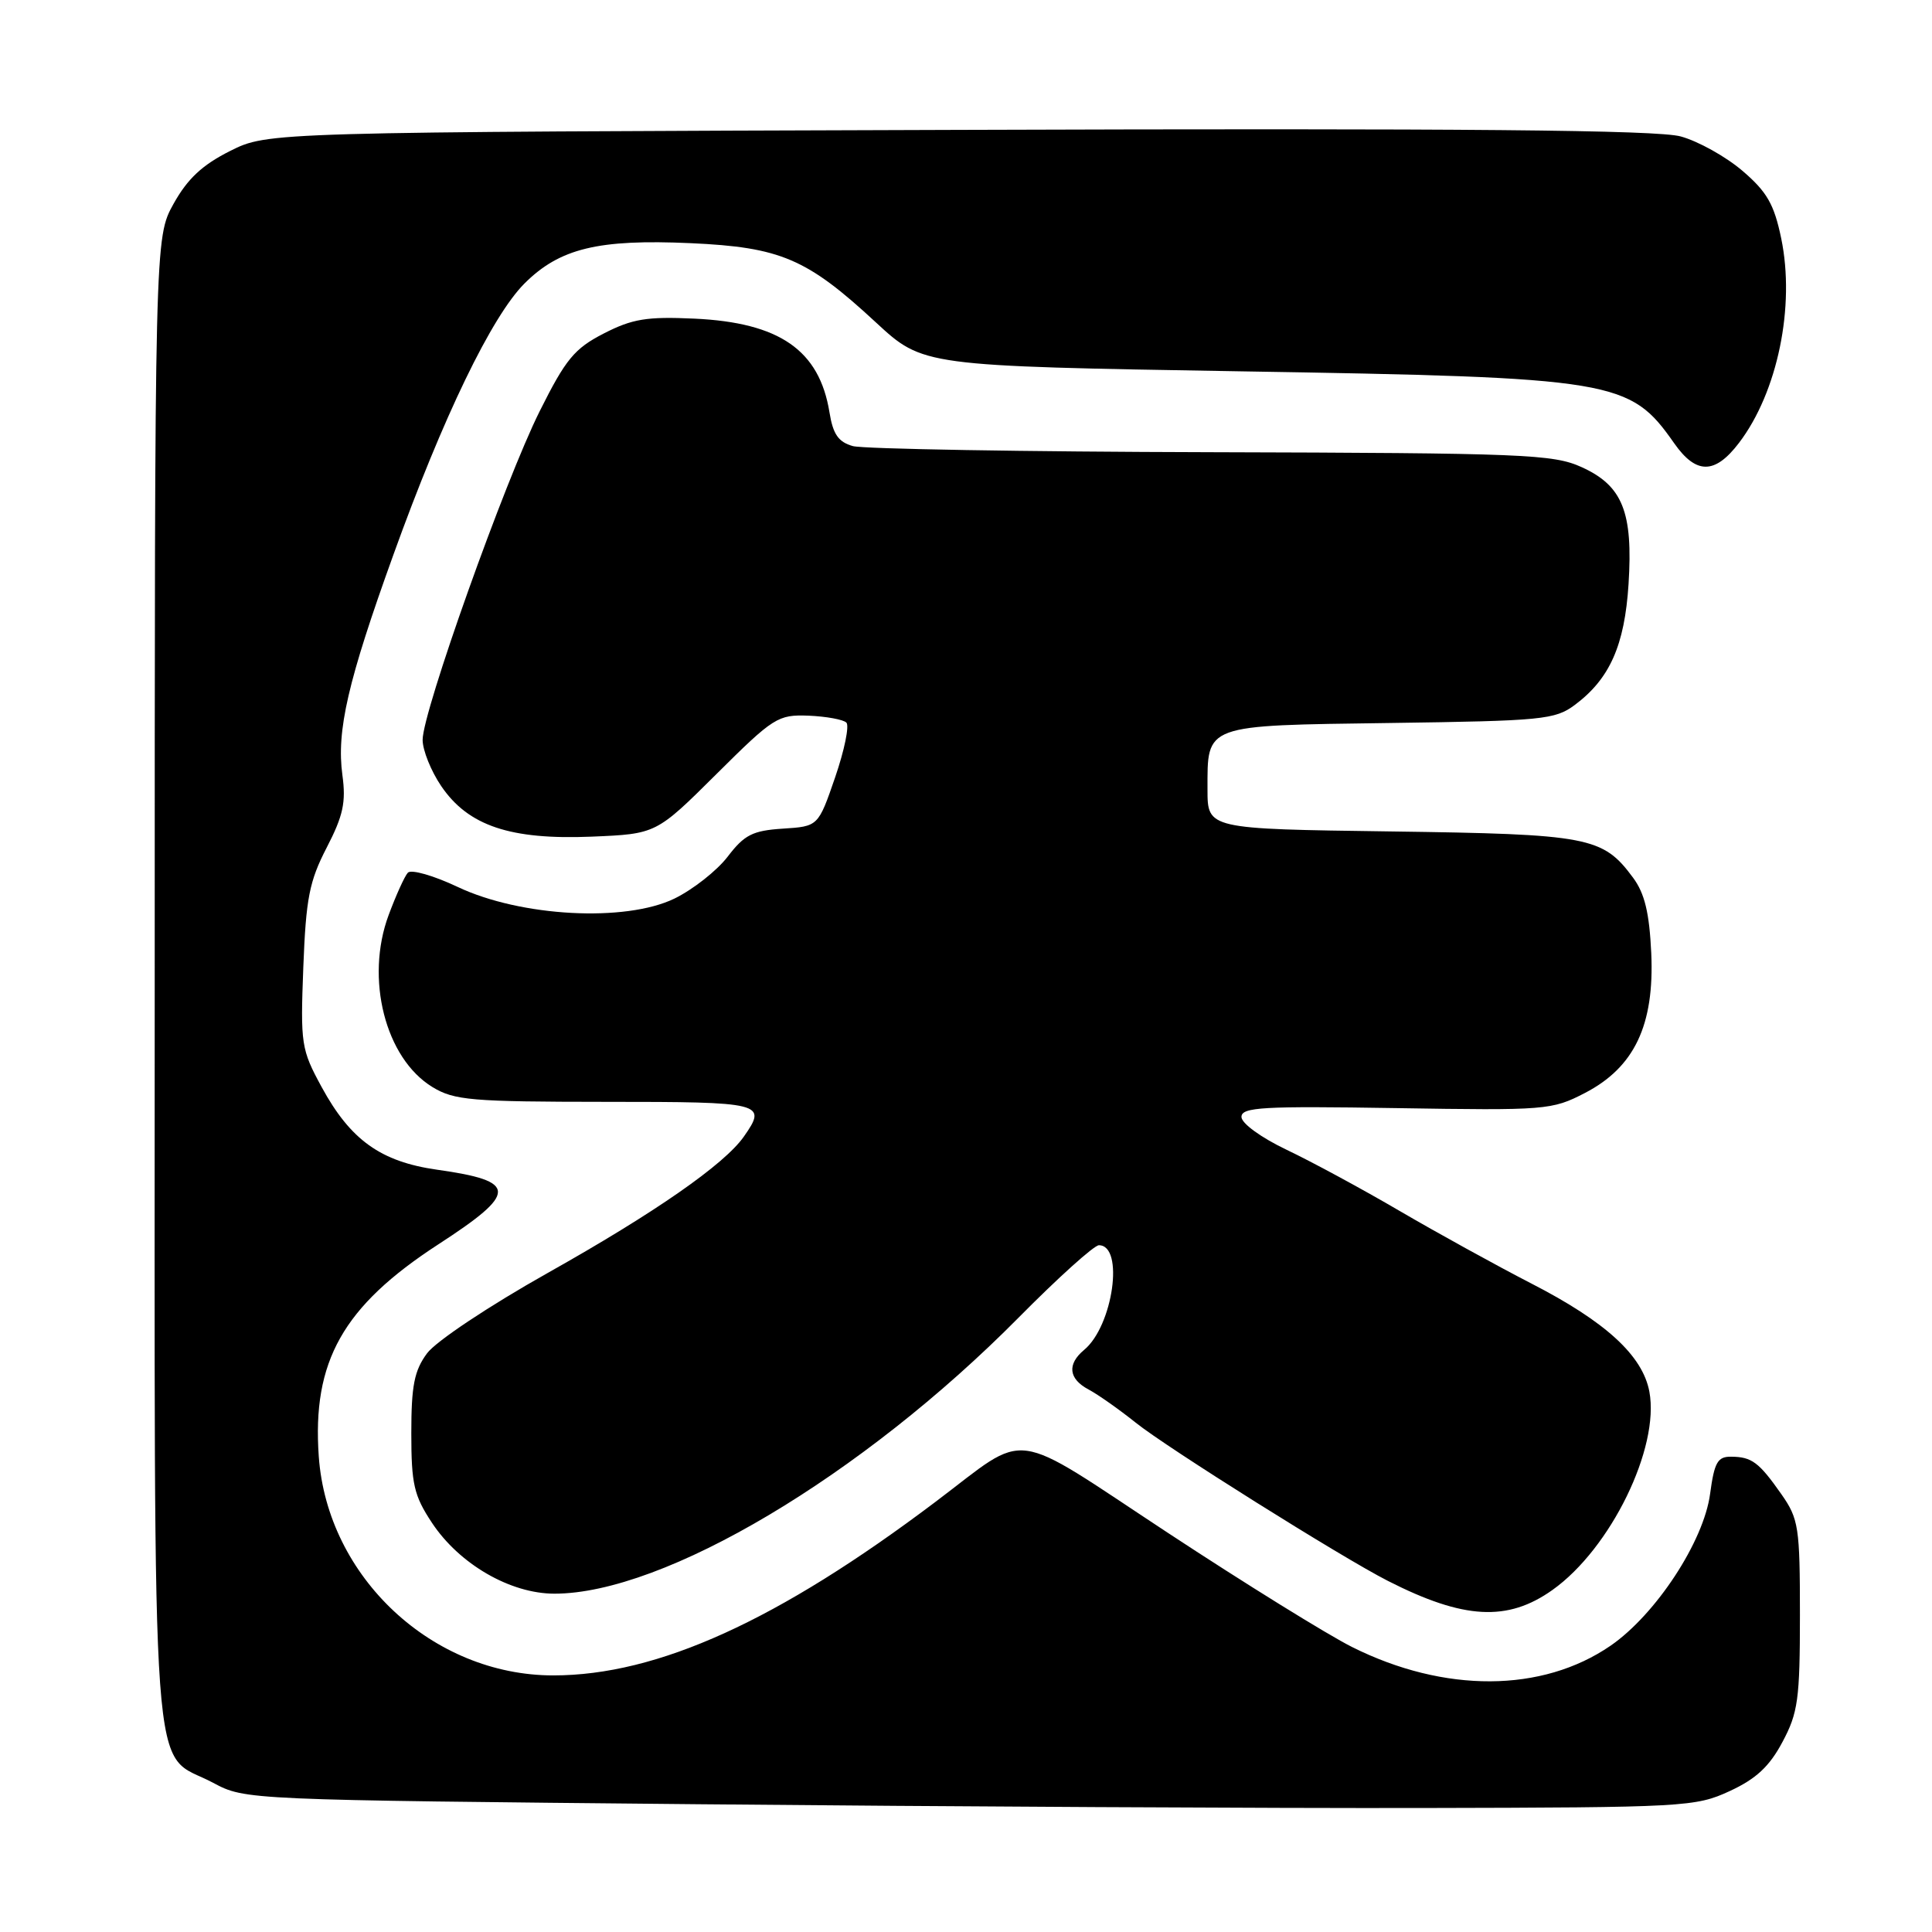 <?xml version="1.0" encoding="UTF-8" standalone="no"?>
<!DOCTYPE svg PUBLIC "-//W3C//DTD SVG 1.1//EN" "http://www.w3.org/Graphics/SVG/1.1/DTD/svg11.dtd" >
<svg xmlns="http://www.w3.org/2000/svg" xmlns:xlink="http://www.w3.org/1999/xlink" version="1.1" viewBox="0 0 256 256">
 <g >
 <path fill="currentColor"
d=" M 229.19 237.33 C 232.68 235.72 234.46 234.07 236.18 230.83 C 238.25 226.97 238.50 225.14 238.50 214.00 C 238.50 202.35 238.33 201.26 236.05 198.00 C 233.07 193.75 232.12 193.04 229.38 193.02 C 227.59 193.00 227.16 193.77 226.60 197.92 C 225.77 204.24 219.41 213.93 213.40 218.07 C 204.35 224.29 191.40 224.36 179.16 218.24 C 175.91 216.61 164.90 209.79 154.69 203.07 C 133.48 189.11 136.53 189.52 124.00 198.97 C 103.09 214.75 87.13 222.00 73.31 222.00 C 57.32 222.00 43.38 208.99 42.24 193.00 C 41.34 180.38 45.44 173.10 58.07 164.89 C 68.66 158.02 68.63 156.50 57.90 154.99 C 50.45 153.93 46.44 151.06 42.62 144.04 C 39.91 139.06 39.80 138.37 40.19 128.17 C 40.54 119.02 40.99 116.76 43.29 112.31 C 45.48 108.08 45.86 106.29 45.37 102.71 C 44.57 96.82 46.09 90.24 52.13 73.50 C 58.70 55.26 65.16 41.90 69.50 37.56 C 74.16 32.91 79.26 31.67 91.50 32.22 C 103.43 32.76 106.92 34.25 116.07 42.73 C 122.31 48.50 122.31 48.50 164.21 49.20 C 214.16 50.02 215.94 50.32 221.85 58.75 C 224.76 62.89 227.24 62.87 230.43 58.68 C 235.54 51.97 237.89 40.60 236.02 31.59 C 235.08 27.06 234.13 25.41 230.89 22.64 C 228.71 20.77 225.02 18.71 222.71 18.08 C 219.62 17.22 194.15 16.99 127.00 17.21 C 35.50 17.50 35.50 17.50 30.50 20.00 C 26.81 21.85 24.85 23.68 23.00 27.00 C 20.50 31.50 20.50 31.50 20.50 130.04 C 20.50 240.99 19.82 231.73 28.26 236.24 C 32.49 238.50 32.62 238.50 92.50 239.07 C 125.50 239.38 168.70 239.61 188.50 239.57 C 223.23 239.50 224.67 239.42 229.19 237.33 Z  M 205.72 210.67 C 213.43 205.19 219.94 191.84 218.55 184.40 C 217.65 179.61 212.76 175.13 202.91 170.07 C 198.29 167.69 190.45 163.37 185.50 160.48 C 180.55 157.58 173.80 153.93 170.50 152.36 C 167.10 150.74 164.50 148.85 164.50 148.00 C 164.50 146.70 167.30 146.55 185.00 146.83 C 204.85 147.15 205.64 147.09 210.00 144.83 C 216.57 141.43 219.23 135.83 218.80 126.30 C 218.55 120.95 217.93 118.38 216.39 116.30 C 212.37 110.87 210.58 110.53 184.25 110.17 C 160.00 109.84 160.00 109.84 160.00 104.61 C 160.00 95.93 159.42 96.14 184.18 95.80 C 204.40 95.52 206.05 95.36 208.68 93.40 C 213.30 89.95 215.27 85.52 215.79 77.41 C 216.40 67.85 215.00 64.36 209.58 61.90 C 205.82 60.19 202.01 60.03 160.50 59.92 C 135.75 59.86 114.38 59.49 113.01 59.11 C 111.09 58.57 110.38 57.55 109.91 54.64 C 108.57 46.39 103.29 42.74 92.00 42.22 C 85.70 41.93 83.78 42.25 80.00 44.19 C 76.11 46.19 74.96 47.58 71.50 54.51 C 66.89 63.75 56.00 94.31 56.00 98.03 C 56.00 99.41 57.11 102.17 58.47 104.17 C 62.05 109.43 67.62 111.30 78.40 110.86 C 86.95 110.50 86.95 110.50 94.92 102.58 C 102.51 95.03 103.08 94.68 107.14 94.83 C 109.48 94.93 111.74 95.34 112.15 95.75 C 112.56 96.16 111.89 99.42 110.66 103.00 C 108.42 109.50 108.42 109.50 103.72 109.80 C 99.72 110.06 98.63 110.62 96.43 113.50 C 95.00 115.37 91.82 117.87 89.36 119.07 C 82.86 122.22 69.01 121.48 60.66 117.53 C 57.45 116.01 54.47 115.16 54.04 115.64 C 53.61 116.11 52.47 118.63 51.50 121.24 C 48.36 129.67 51.05 140.23 57.30 144.04 C 60.19 145.80 62.43 145.99 80.25 146.00 C 101.18 146.00 101.70 146.13 98.56 150.61 C 95.98 154.29 86.77 160.70 72.58 168.67 C 64.76 173.07 57.75 177.74 56.58 179.33 C 54.89 181.62 54.50 183.62 54.50 189.90 C 54.50 196.66 54.85 198.17 57.23 201.77 C 60.86 207.26 67.62 211.17 73.47 211.17 C 87.99 211.17 114.19 195.59 134.98 174.58 C 140.19 169.31 144.98 165.00 145.61 165.00 C 149.00 165.00 147.49 175.69 143.65 178.87 C 141.37 180.77 141.59 182.71 144.25 184.12 C 145.49 184.78 148.30 186.76 150.50 188.52 C 154.61 191.82 177.81 206.38 183.91 209.48 C 193.95 214.59 199.77 214.91 205.72 210.67 Z "/>
</g>
</svg>